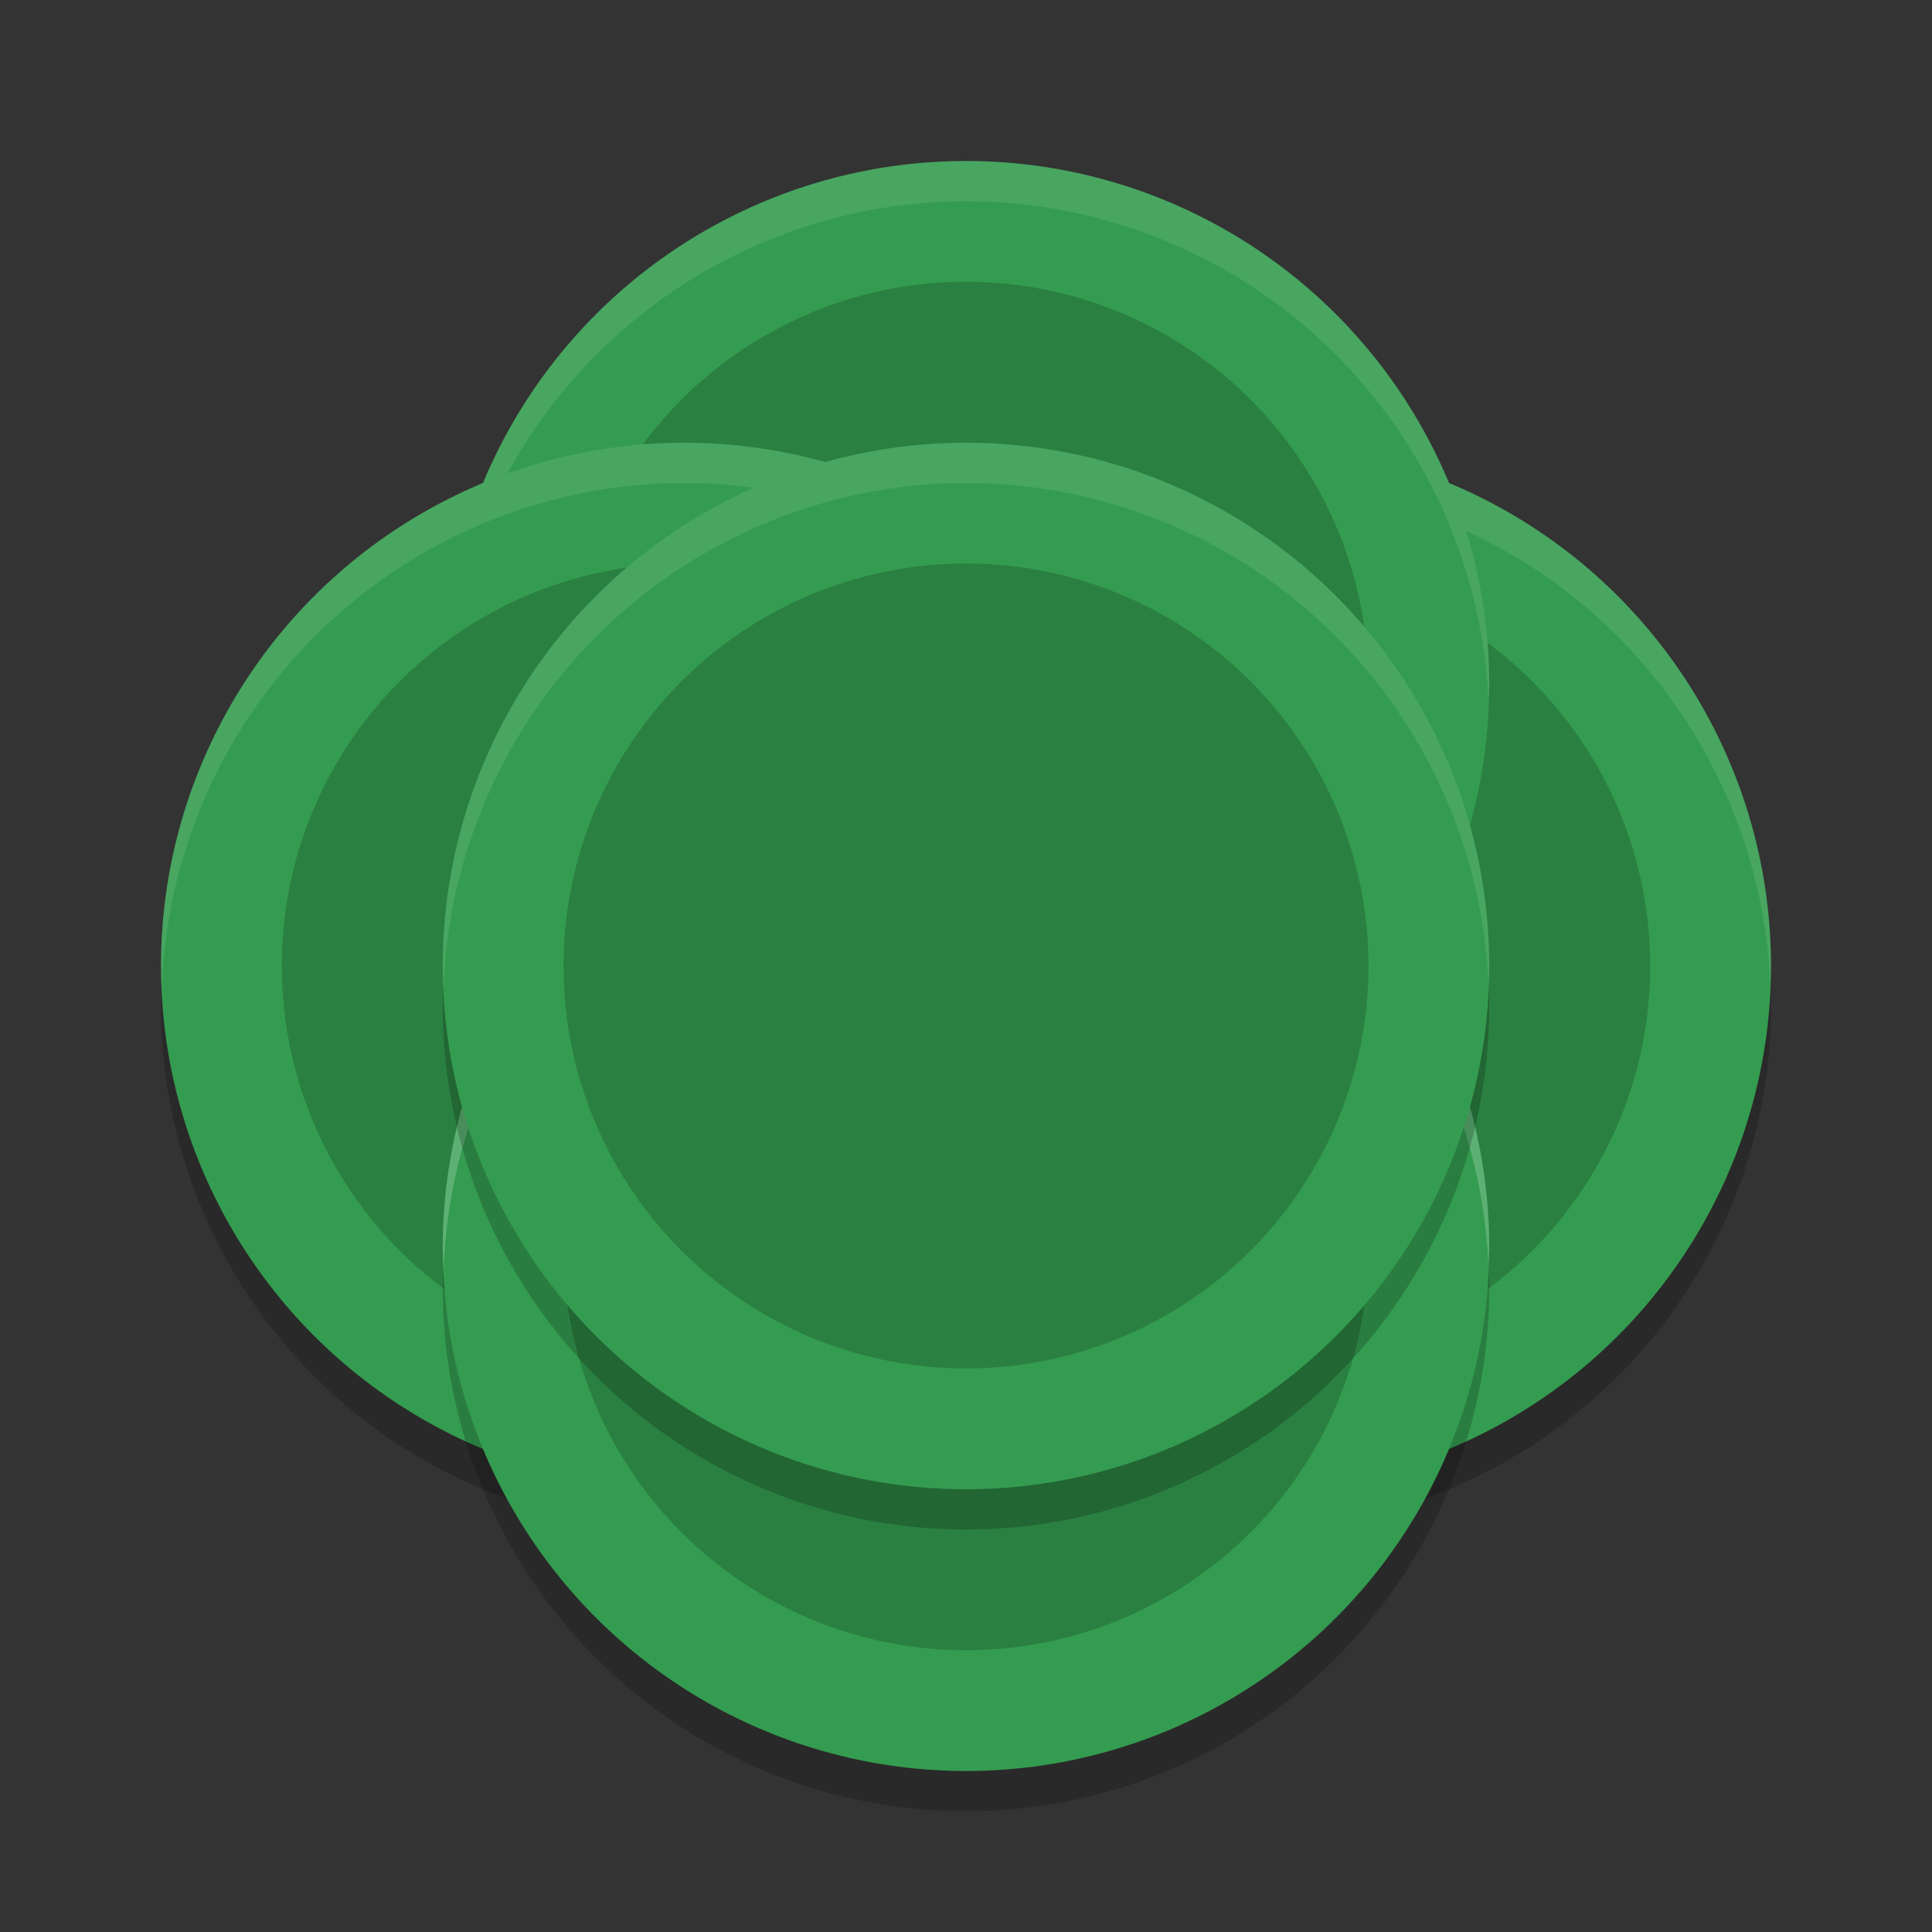 <?xml version="1.0" encoding="UTF-8" standalone="no"?>
<svg
   xmlns:dc="http://purl.org/dc/elements/1.1/"
   xmlns:cc="http://creativecommons.org/ns#"
   xmlns:rdf="http://www.w3.org/1999/02/22-rdf-syntax-ns#"
   xmlns:svg="http://www.w3.org/2000/svg"
   xmlns="http://www.w3.org/2000/svg"
   xmlns:sodipodi="http://sodipodi.sourceforge.net/DTD/sodipodi-0.dtd"
   xmlns:inkscape="http://www.inkscape.org/namespaces/inkscape"
   width="48"
   height="48"
   version="1.1"
   id="svg40"
   sodipodi:docname="nitrogen.svg"
   inkscape:version="0.92.5 (2060ec1f9f, 2020-04-08)">
  <rect width="100%" height="100%" fill="#333333" stroke="none"/>
  <defs
     id="defs44" />
  <sodipodi:namedview
     pagecolor="#fefefe"
     bordercolor="#33994e"
     borderopacity="1"
     objecttolerance="10"
     gridtolerance="10"
     guidetolerance="10"
     inkscape:pageopacity="0"
     inkscape:pageshadow="2"
     inkscape:window-width="765"
     inkscape:window-height="480"
     id="namedview42"
     showgrid="false"
     inkscape:zoom="19.666667"
     inkscape:cx="28.536749"
     inkscape:cy="35.544044"
     inkscape:window-x="0"
     inkscape:window-y="28"
     inkscape:window-maximized="0"
     inkscape:current-layer="svg40" />
  <circle
     style="opacity:0.2"
     cx="31"
     cy="25"
     r="13"
     id="circle2" />
  <circle
     style="fill:#349c50;fill-opacity:1"
     cx="31"
     cy="24"
     r="13"
     id="circle4" />
  <path
     style="opacity:0.1;fill:#fefefe"
     d="M 31,11 A 13,13 0 0 0 18,24 13,13 0 0 0 18.021,24.58 13,13 0 0 1 31,12 13,13 0 0 1 43.979,24.42 13,13 0 0 0 44,24 13,13 0 0 0 31,11 Z"
     id="path6" />
  <circle
     style="fill:#2a8041;fill-opacity:1"
     cx="31"
     cy="24"
     r="10"
     id="circle8" />
  <circle
     style="fill:#349c50;fill-opacity:1"
     cx="24"
     cy="17"
     r="13"
     id="circle10" />
  <path
     style="opacity:0.1;fill:#fefefe"
     d="M 24,4 A 13,13 0 0 0 11,17 13,13 0 0 0 11.021,17.58 13,13 0 0 1 24,5 13,13 0 0 1 36.979,17.42 13,13 0 0 0 37,17 13,13 0 0 0 24,4 Z"
     id="path12" />
  <circle
     style="fill:#2a8041;fill-opacity:1"
     cx="24"
     cy="17"
     r="10"
     id="circle14" />
  <circle
     style="opacity:0.2"
     cx="17"
     cy="25"
     r="13"
     id="circle16" />
  <circle
     style="fill:#349c50;fill-opacity:1"
     cx="17"
     cy="24"
     r="13"
     id="circle18" />
  <path
     style="opacity:0.1;fill:#fefefe"
     d="M 17,11 A 13,13 0 0 0 4,24 13,13 0 0 0 4.021,24.58 13,13 0 0 1 17,12 13,13 0 0 1 29.979,24.42 13,13 0 0 0 30,24 13,13 0 0 0 17,11 Z"
     id="path20" />
  <circle
     style="fill:#2a8041;fill-opacity:1"
     cx="17"
     cy="24"
     r="10"
     id="circle22" />
  <circle
     style="opacity:0.2"
     cx="24"
     cy="32"
     r="13"
     id="circle24" />
  <circle
     style="fill:#349c50;fill-opacity:1"
     cx="24"
     cy="31"
     r="13"
     id="circle26" />
  <path
     style="opacity:0.2;fill:#fefefe"
     d="M 24,18 A 13,13 0 0 0 11,31 13,13 0 0 0 11.021,31.58 13,13 0 0 1 24,19 13,13 0 0 1 36.979,31.42 13,13 0 0 0 37,31 13,13 0 0 0 24,18 Z"
     id="path28" />
  <circle
     style="fill:#2a8041;fill-opacity:1"
     cx="24"
     cy="31"
     r="10"
     id="circle30" />
  <circle
     style="opacity:0.2"
     cx="24"
     cy="25"
     r="13"
     id="circle32" />
  <circle
     style="fill:#349c50;fill-opacity:1"
     cx="24"
     cy="24"
     r="13"
     id="circle34" />
  <path
     style="opacity:0.1;fill:#fefefe"
     d="M 24,11 A 13,13 0 0 0 11,24 13,13 0 0 0 11.021,24.58 13,13 0 0 1 24,12 13,13 0 0 1 36.979,24.42 13,13 0 0 0 37,24 13,13 0 0 0 24,11 Z"
     id="path36" />
  <circle
     style="fill:#2a8041;fill-opacity:1"
     cx="24"
     cy="24"
     r="10"
     id="circle38" />
</svg>
